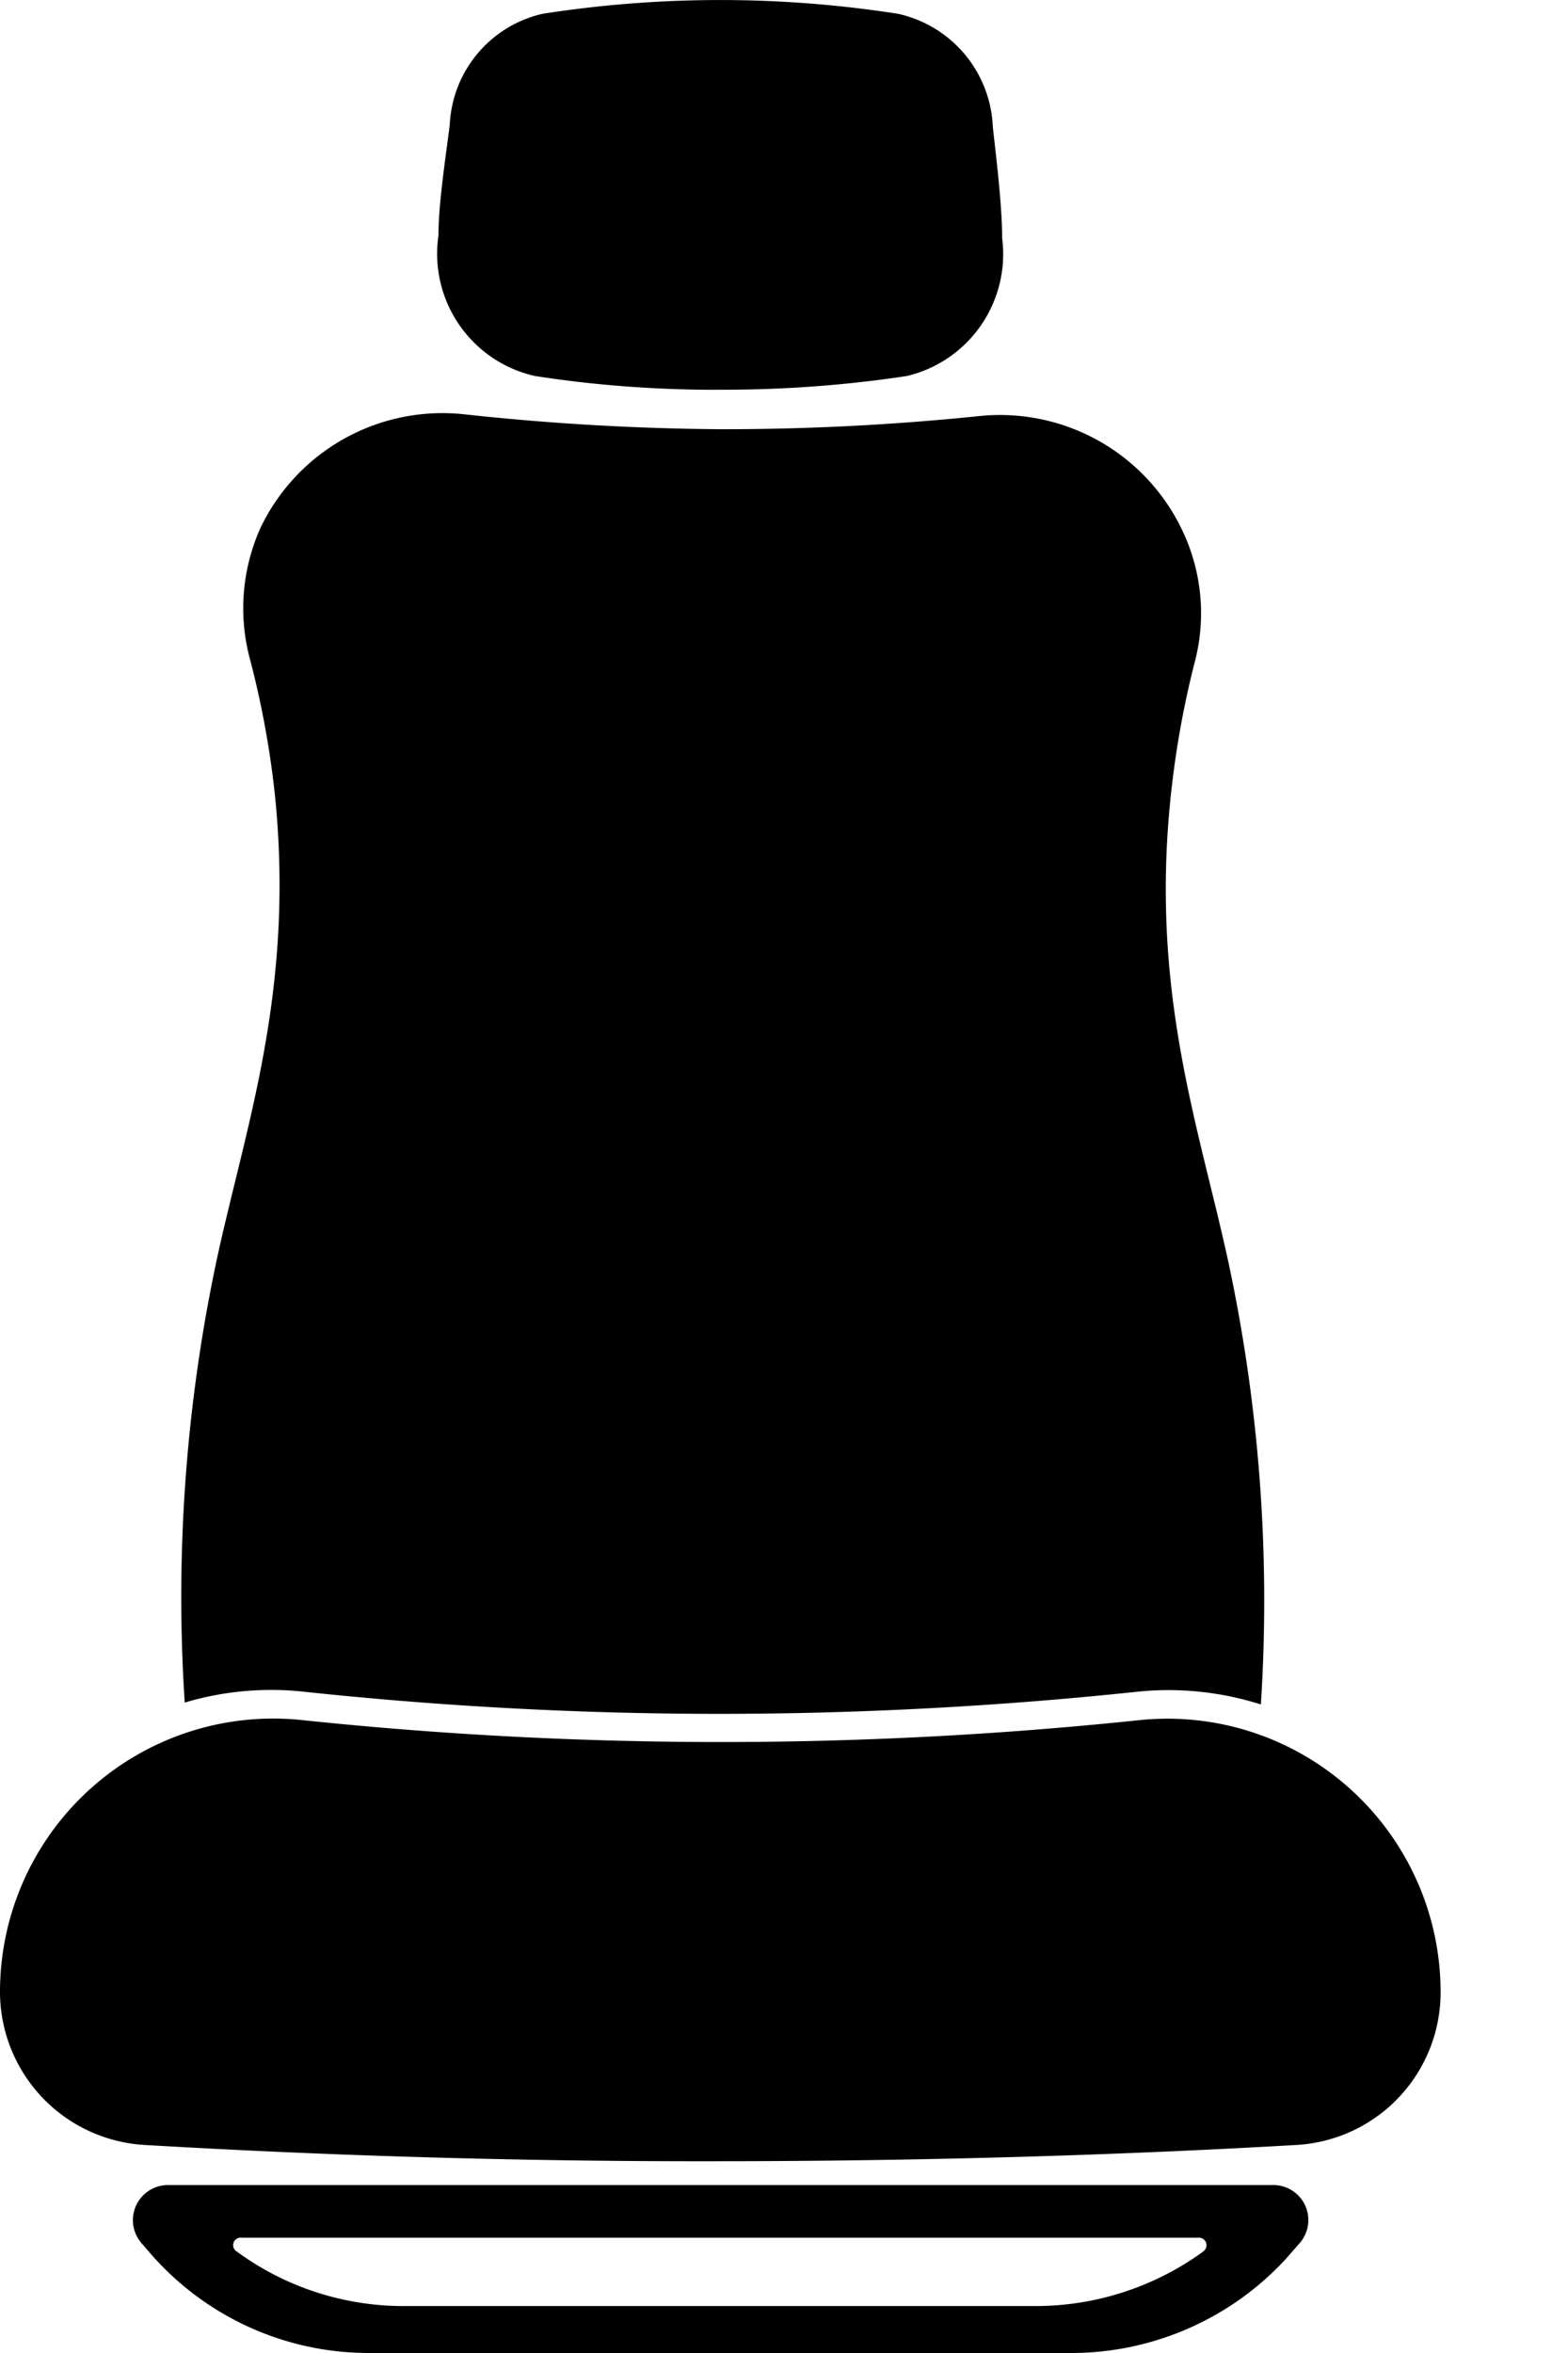 <svg xmlns="http://www.w3.org/2000/svg" width="16" height="24" fill="none"><g fill="#000" clip-path="url(#a)"><path d="M11.626 17.545a40.929 40.929 0 0 1-8.539 0A2.788 2.788 0 0 0 0 20.318a1.566 1.566 0 0 0 1.476 1.56 96.5 96.5 0 0 0 5.791.166c2.084 0 4.071-.057 5.963-.166a1.559 1.559 0 0 0 1.47-1.56 2.79 2.79 0 0 0-1.922-2.65 2.786 2.786 0 0 0-1.152-.123ZM5.458 3.835c.645.1 1.297.146 1.95.14a12.483 12.483 0 0 0 1.847-.14 1.278 1.278 0 0 0 .971-1.406c0-.307-.05-.735-.095-1.132A1.234 1.234 0 0 0 9.165.141a11.78 11.78 0 0 0-3.63 0 1.22 1.22 0 0 0-.946 1.137c-.051.39-.115.818-.115 1.125a1.278 1.278 0 0 0 .984 1.432ZM3.119 17.257c1.395.148 2.796.223 4.199.224h.038a40.707 40.707 0 0 0 4.232-.224c.43-.047.865-.003 1.278.128a16.488 16.488 0 0 0-.333-4.519c-.294-1.355-.786-2.71-.594-4.672.047-.483.13-.962.25-1.432a1.962 1.962 0 0 0-.129-1.361 2.059 2.059 0 0 0-2.07-1.157c-.871.09-1.746.134-2.62.134a25.756 25.756 0 0 1-2.64-.153 2.058 2.058 0 0 0-2.071 1.157 2 2 0 0 0-.103 1.361c.122.47.208.949.256 1.432.185 1.962-.307 3.317-.6 4.672a16.523 16.523 0 0 0-.327 4.519c.4-.12.82-.156 1.234-.109ZM12.994 22.287H1.713a.358.358 0 0 0-.268.594l.083.096A2.952 2.952 0 0 0 3.765 24h7.17a2.98 2.98 0 0 0 2.18-.953l.14-.16a.357.357 0 0 0-.261-.6Zm-.716.678a2.908 2.908 0 0 1-1.738.556H4.148a2.877 2.877 0 0 1-1.732-.556.076.076 0 0 1 .045-.141h9.766a.077.077 0 0 1 .051.14Z"/></g><defs><clipPath id="a"><path fill="#fff" d="M0 0h15.6v24H0z"/></clipPath></defs></svg>
